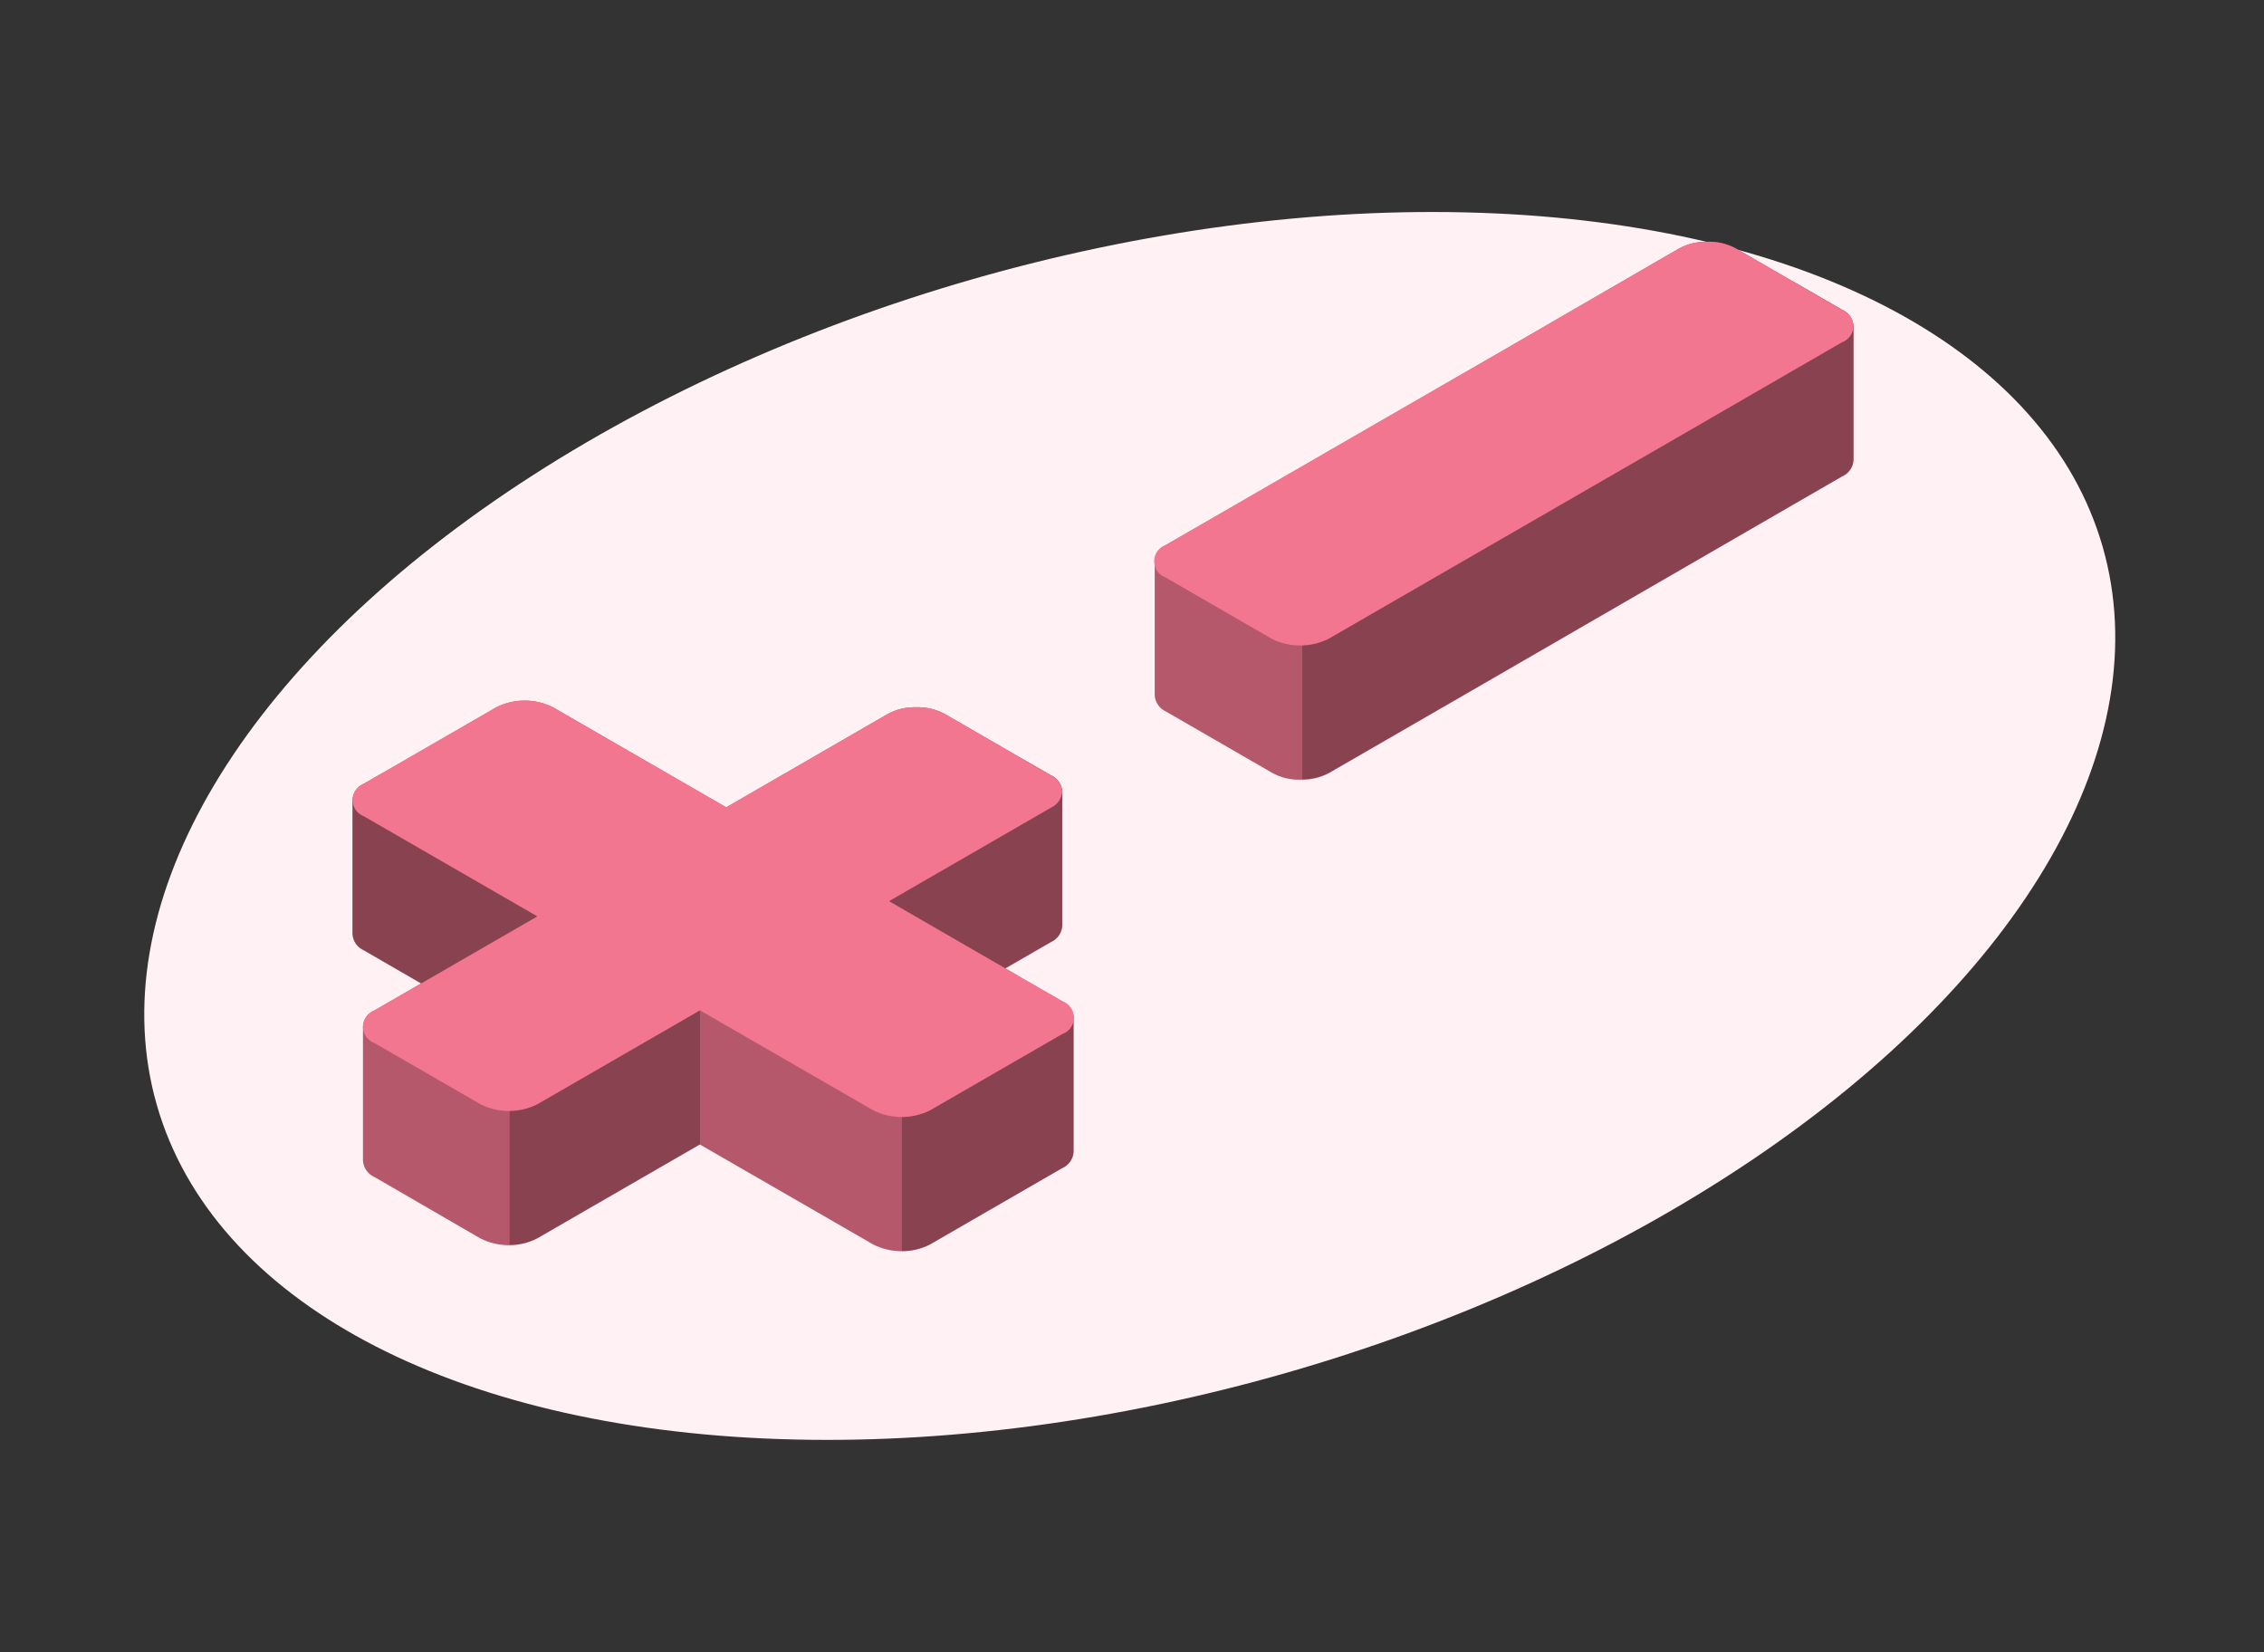 <svg width="196" height="143" viewBox="0 0 196 143" fill="none" xmlns="http://www.w3.org/2000/svg">
<rect x="0" y="0" width="196" height="143" fill="#333333" stroke="none"/>
<ellipse cx="97.806" cy="71.496" rx="87.625" ry="49.244" transform="rotate(-16.006 97.806 71.496)" fill="#FFF1F4"/>
<path d="M92.967 88.087C92.947 87.781 92.843 87.487 92.666 87.238C92.489 86.989 92.246 86.793 91.964 86.674L87.02 83.84L90.961 81.565C91.242 81.444 91.484 81.248 91.661 80.999C91.838 80.75 91.943 80.457 91.964 80.152V68.511C91.945 68.206 91.84 67.912 91.663 67.663C91.486 67.413 91.243 67.218 90.961 67.099L81.78 61.797C81.028 61.393 80.183 61.194 79.33 61.222C78.474 61.195 77.626 61.393 76.871 61.797L62.876 69.889L47.879 61.231C47.117 60.847 46.277 60.647 45.424 60.647C44.571 60.647 43.731 60.847 42.969 61.231L31.521 67.84C31.239 67.959 30.996 68.154 30.819 68.404C30.642 68.653 30.538 68.947 30.518 69.253V69.253V80.867C30.538 81.17 30.642 81.461 30.817 81.709C30.993 81.957 31.233 82.151 31.512 82.271L36.456 85.131L32.428 87.459C32.148 87.581 31.907 87.777 31.73 88.026C31.554 88.275 31.448 88.567 31.425 88.871V88.871V100.477C31.446 100.782 31.551 101.075 31.728 101.324C31.905 101.573 32.147 101.769 32.428 101.89L41.592 107.2C42.352 107.584 43.191 107.784 44.042 107.784C44.893 107.784 45.732 107.584 46.492 107.2L60.583 99.064L75.598 107.723C76.359 108.107 77.2 108.307 78.052 108.307C78.905 108.307 79.746 108.107 80.507 107.723L91.955 101.114C92.228 100.994 92.464 100.803 92.637 100.56C92.811 100.318 92.915 100.033 92.941 99.736V99.736V88.13C92.941 88.13 92.967 88.104 92.967 88.087Z" fill="#F2768F"/>
<path opacity="0.25" d="M92.967 88.087C92.947 87.781 92.843 87.487 92.666 87.238C92.489 86.989 92.246 86.793 91.964 86.674L87.02 83.84L90.961 81.565C91.242 81.444 91.484 81.248 91.661 80.999C91.838 80.75 91.943 80.457 91.964 80.152V68.511C91.945 68.206 91.84 67.912 91.663 67.663C91.486 67.413 91.243 67.218 90.961 67.099L81.78 61.797C81.028 61.393 80.183 61.194 79.33 61.222C78.474 61.195 77.626 61.393 76.871 61.797L62.876 69.889L47.879 61.231C47.117 60.847 46.277 60.647 45.424 60.647C44.571 60.647 43.731 60.847 42.969 61.231L31.521 67.84C31.239 67.959 30.996 68.154 30.819 68.404C30.642 68.653 30.538 68.947 30.518 69.253V69.253V80.867C30.538 81.17 30.642 81.461 30.817 81.709C30.993 81.957 31.233 82.151 31.512 82.271L36.456 85.131L32.428 87.459C32.148 87.581 31.907 87.777 31.73 88.026C31.554 88.275 31.448 88.567 31.425 88.871V88.871V100.477C31.446 100.782 31.551 101.075 31.728 101.324C31.905 101.573 32.147 101.769 32.428 101.89L41.592 107.2C42.352 107.584 43.191 107.784 44.042 107.784C44.893 107.784 45.732 107.584 46.492 107.2L60.583 99.064L75.598 107.723C76.359 108.107 77.2 108.307 78.052 108.307C78.905 108.307 79.746 108.107 80.507 107.723L91.955 101.114C92.228 100.994 92.464 100.803 92.637 100.56C92.811 100.318 92.915 100.033 92.941 99.736V99.736V88.13C92.941 88.13 92.967 88.104 92.967 88.087Z" fill="black"/>
<path opacity="0.25" d="M74.769 84.468H88.153L87.02 83.814L90.961 81.538C91.242 81.418 91.484 81.222 91.661 80.973C91.838 80.724 91.942 80.431 91.964 80.126V68.511C91.944 68.206 91.84 67.912 91.663 67.663C91.486 67.413 91.243 67.218 90.961 67.099L88.677 65.791H74.726L74.769 84.468Z" fill="black"/>
<path opacity="0.25" d="M78.082 108.298C78.93 108.325 79.77 108.127 80.515 107.723L91.964 101.113C92.237 100.994 92.472 100.802 92.646 100.56C92.819 100.318 92.924 100.033 92.949 99.736V99.736V88.13C92.949 88.13 92.949 88.13 92.949 88.087C92.936 87.863 92.863 87.646 92.74 87.459H78.082V108.298Z" fill="black"/>
<path opacity="0.25" d="M31.521 67.831C31.239 67.95 30.996 68.146 30.819 68.395C30.642 68.644 30.538 68.938 30.518 69.244V69.244V80.858C30.538 81.161 30.642 81.452 30.817 81.7C30.993 81.948 31.233 82.142 31.512 82.262L36.456 85.122H50.05V66.898H33.143L31.521 67.831Z" fill="black"/>
<path opacity="0.25" d="M44.121 107.766C44.953 107.788 45.776 107.593 46.51 107.2L60.6 99.064V87.459H44.121V107.766Z" fill="black"/>
<path d="M76.966 78.007L91.964 86.674C92.258 86.776 92.514 86.968 92.694 87.222C92.875 87.475 92.972 87.779 92.972 88.091C92.972 88.403 92.875 88.707 92.694 88.96C92.514 89.214 92.258 89.406 91.964 89.508L80.515 96.117C79.752 96.496 78.912 96.693 78.061 96.693C77.209 96.693 76.369 96.496 75.606 96.117L60.6 87.459L46.509 95.594C45.748 95.973 44.91 96.17 44.059 96.17C43.209 96.17 42.37 95.973 41.609 95.594L32.428 90.293C32.133 90.191 31.878 89.999 31.697 89.745C31.516 89.491 31.419 89.187 31.419 88.876C31.419 88.564 31.516 88.26 31.697 88.006C31.878 87.752 32.133 87.561 32.428 87.459L46.518 79.324L31.512 70.665C31.221 70.559 30.971 70.366 30.793 70.113C30.616 69.859 30.521 69.558 30.521 69.248C30.521 68.939 30.616 68.637 30.793 68.384C30.971 68.13 31.221 67.938 31.512 67.831L42.961 61.222C43.722 60.838 44.562 60.638 45.415 60.638C46.268 60.638 47.108 60.838 47.87 61.222L62.867 69.88L76.862 61.797C77.617 61.393 78.465 61.195 79.321 61.222C80.174 61.194 81.019 61.392 81.771 61.797L90.952 67.099C91.234 67.218 91.477 67.413 91.654 67.663C91.832 67.912 91.936 68.206 91.955 68.511C91.934 68.817 91.83 69.112 91.653 69.363C91.476 69.613 91.234 69.81 90.952 69.933L76.966 78.007Z" fill="#F2768F"/>
<path d="M155.52 43.522L159.461 41.246C159.743 41.127 159.986 40.931 160.163 40.682C160.34 40.432 160.444 40.139 160.464 39.833V28.227C160.446 27.921 160.342 27.625 160.165 27.374C159.988 27.123 159.744 26.926 159.461 26.806L150.279 21.505C149.528 21.1 148.683 20.901 147.829 20.929C146.973 20.902 146.125 21.101 145.37 21.505L131.419 29.588L105.008 44.838L100.971 47.166C100.692 47.289 100.451 47.485 100.274 47.733C100.097 47.982 99.992 48.275 99.968 48.579V48.579V60.193C99.989 60.498 100.093 60.791 100.27 61.041C100.447 61.29 100.69 61.486 100.971 61.606L110.153 66.907C110.902 67.318 111.748 67.52 112.603 67.491C113.456 67.515 114.3 67.317 115.053 66.916L129.144 58.781L155.52 43.522Z" fill="#F2768F"/>
<path opacity="0.25" d="M155.52 43.522L159.461 41.246C159.743 41.127 159.986 40.931 160.163 40.682C160.34 40.432 160.444 40.139 160.464 39.833V28.227C160.446 27.921 160.342 27.625 160.165 27.374C159.988 27.123 159.744 26.926 159.461 26.806L150.279 21.505C149.528 21.1 148.683 20.901 147.829 20.929C146.973 20.902 146.125 21.101 145.37 21.505L131.419 29.588L105.008 44.838L100.971 47.166C100.692 47.289 100.451 47.485 100.274 47.733C100.097 47.982 99.992 48.275 99.968 48.579V48.579V60.193C99.989 60.498 100.093 60.791 100.27 61.041C100.447 61.29 100.69 61.486 100.971 61.606L110.153 66.907C110.902 67.318 111.748 67.52 112.603 67.491C113.456 67.515 114.3 67.317 115.053 66.916L129.144 58.781L155.52 43.522Z" fill="black"/>
<path opacity="0.25" d="M112.743 53.558V67.448C113.53 67.457 114.308 67.274 115.01 66.916L129.1 58.781L155.52 43.522L159.461 41.246C159.743 41.127 159.986 40.931 160.163 40.682C160.341 40.432 160.445 40.139 160.464 39.833V28.228C160.446 27.921 160.343 27.625 160.166 27.374C159.988 27.123 159.745 26.926 159.461 26.806L155.224 24.356L112.743 53.558Z" fill="black"/>
<path d="M145.467 37.723L129.1 47.166L115.01 55.301C114.248 55.68 113.41 55.877 112.559 55.877C111.709 55.877 110.87 55.68 110.109 55.301L100.928 50C100.633 49.898 100.378 49.706 100.197 49.453C100.017 49.199 99.919 48.895 99.919 48.583C99.919 48.271 100.017 47.968 100.197 47.714C100.378 47.46 100.633 47.268 100.928 47.166L115.018 39.031L131.402 29.588L145.353 21.505C146.108 21.101 146.956 20.902 147.812 20.929C148.665 20.901 149.511 21.1 150.262 21.505L159.444 26.806C159.738 26.908 159.994 27.1 160.174 27.354C160.355 27.608 160.452 27.912 160.452 28.223C160.452 28.535 160.355 28.839 160.174 29.093C159.994 29.347 159.738 29.538 159.444 29.64L145.467 37.723Z" fill="#F2768F"/>
</svg>
